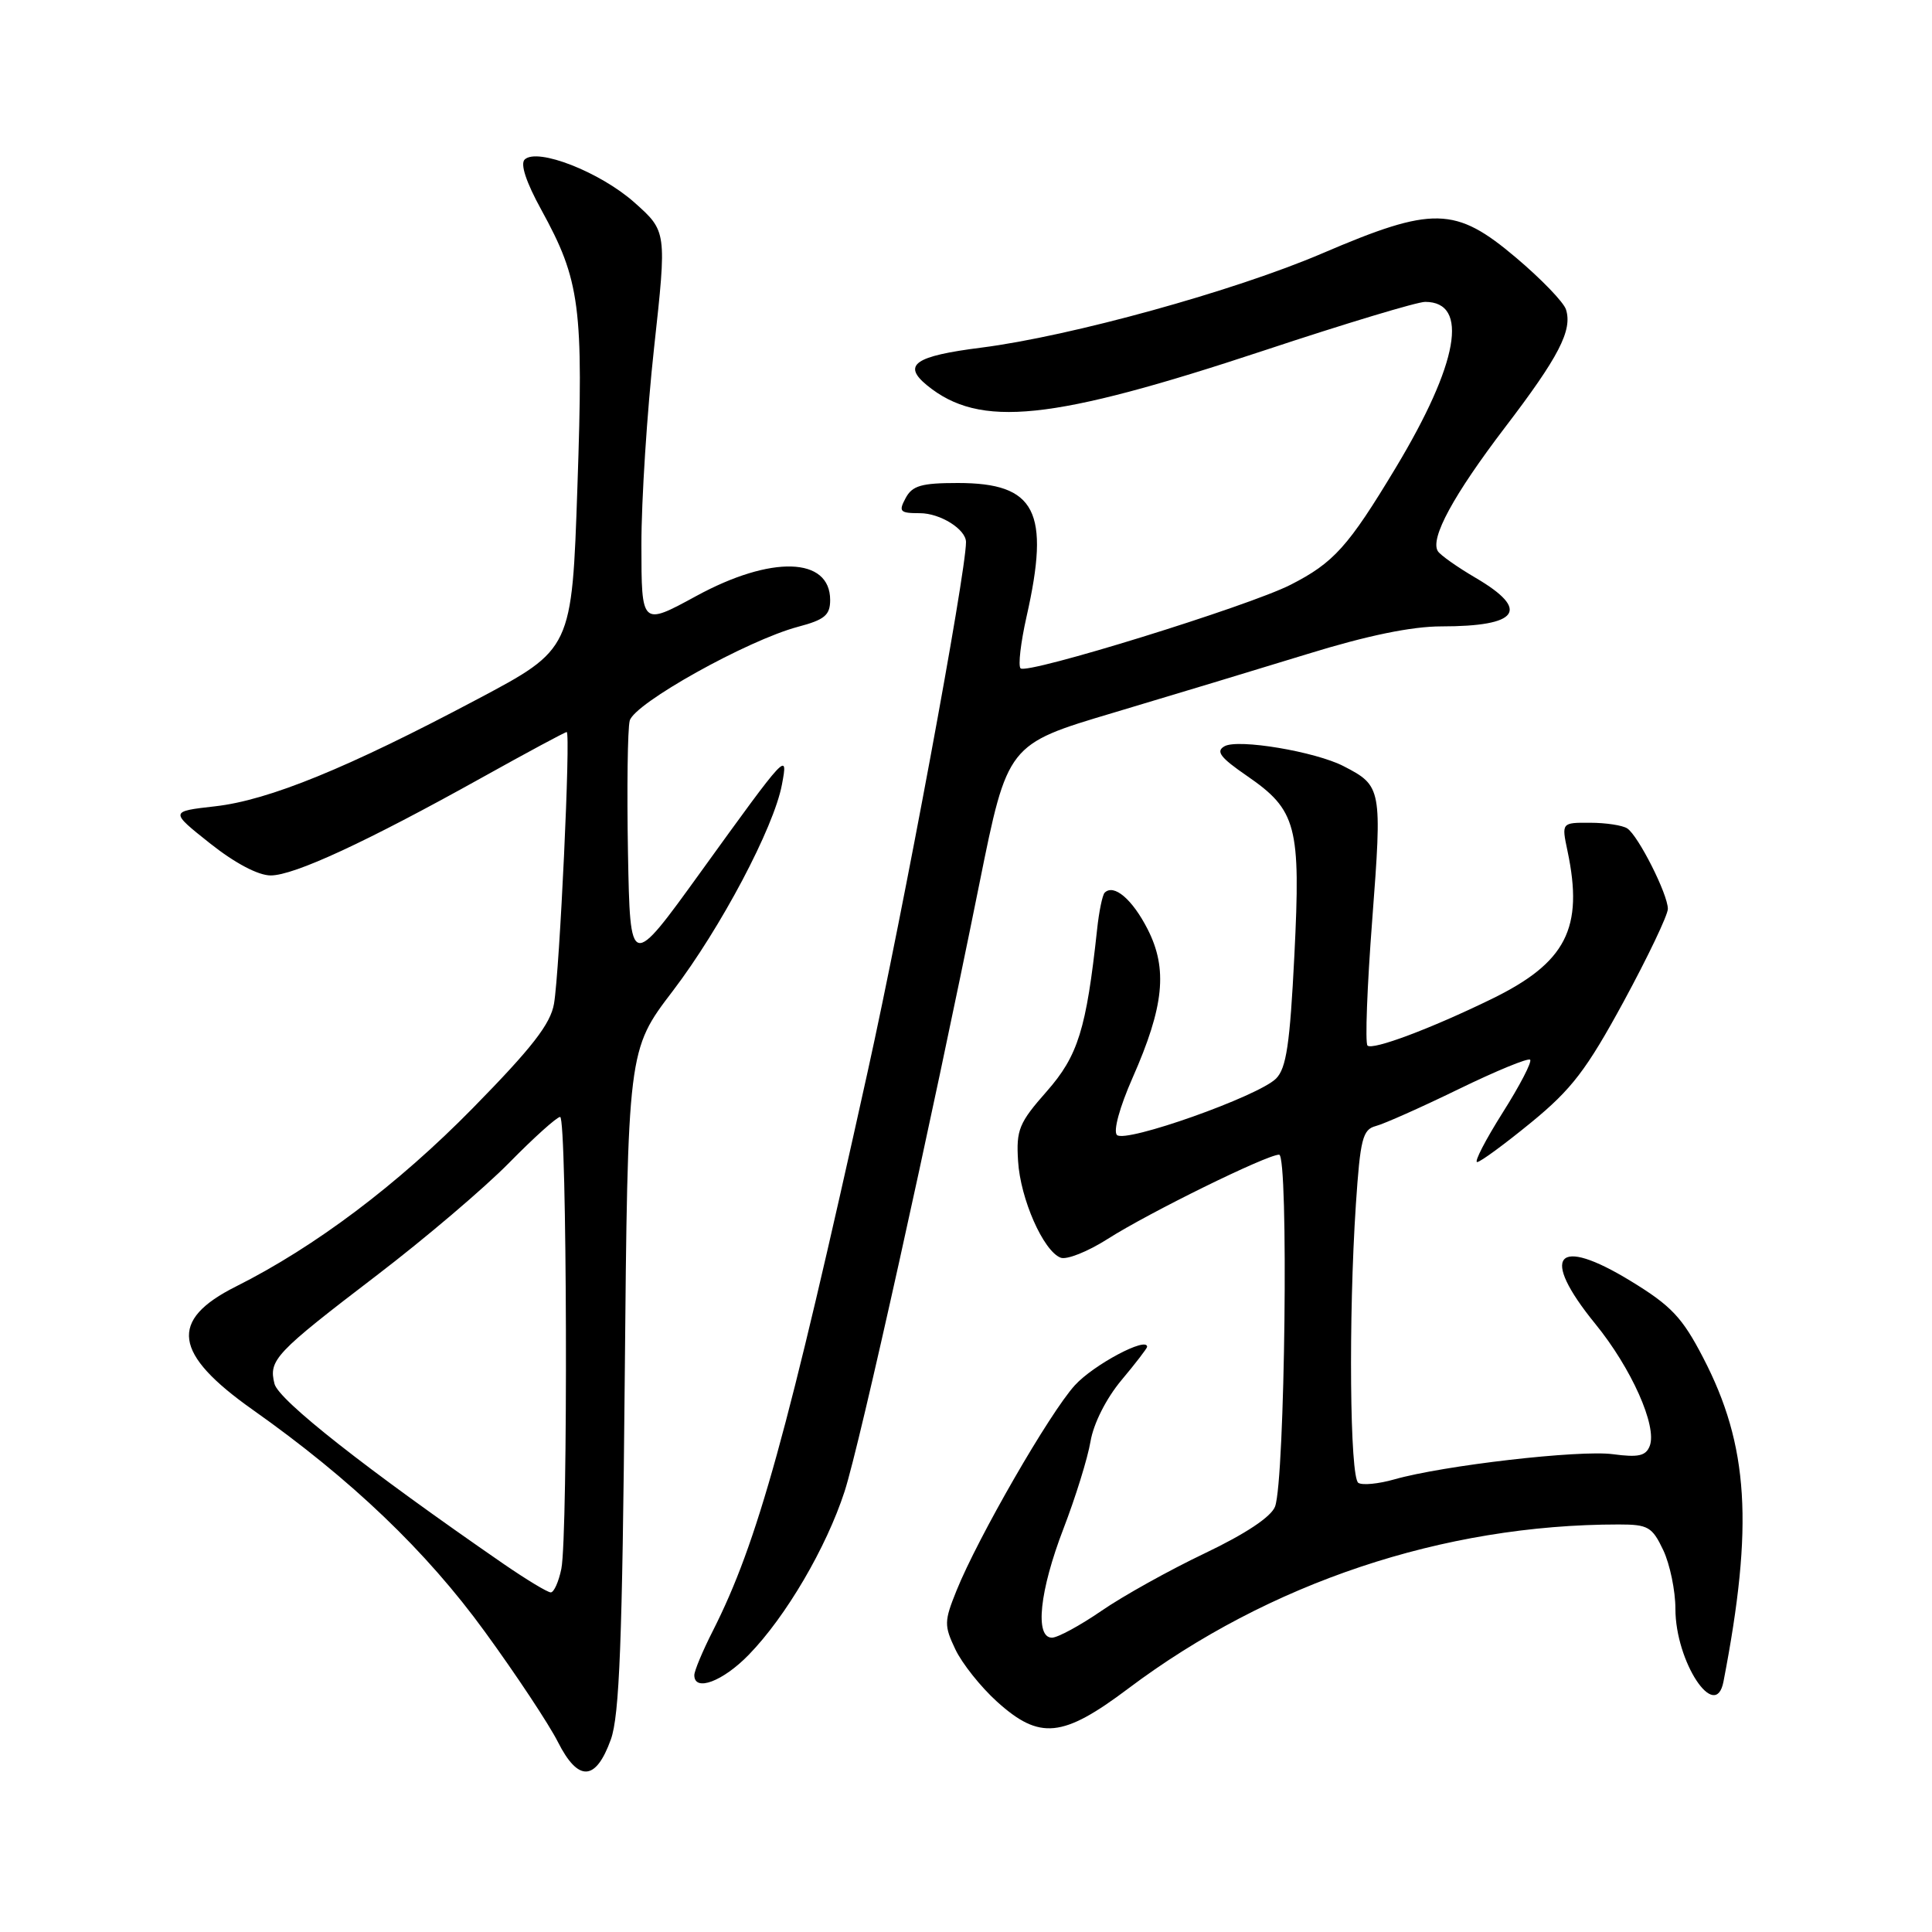 <?xml version="1.0" encoding="UTF-8" standalone="no"?>
<!DOCTYPE svg PUBLIC "-//W3C//DTD SVG 1.1//EN" "http://www.w3.org/Graphics/SVG/1.1/DTD/svg11.dtd" >
<svg xmlns="http://www.w3.org/2000/svg" xmlns:xlink="http://www.w3.org/1999/xlink" version="1.1" viewBox="0 0 256 256">
 <g >
 <path fill="currentColor"
d=" M 80.94 230.49 C 82.08 227.32 82.46 217.48 82.78 182.82 C 83.18 139.13 83.18 139.13 89.14 131.32 C 95.50 122.97 102.55 109.65 103.61 103.96 C 104.45 99.52 104.30 99.68 92.88 115.50 C 83.50 128.50 83.50 128.50 83.21 113.00 C 83.06 104.47 83.16 96.60 83.44 95.50 C 84.02 93.21 99.02 84.84 105.75 83.05 C 109.27 82.12 110.00 81.51 110.00 79.50 C 110.00 73.79 102.19 73.56 92.25 78.98 C 85.00 82.93 85.00 82.93 84.99 72.22 C 84.98 66.32 85.74 54.56 86.67 46.07 C 88.36 30.65 88.36 30.65 84.04 26.81 C 79.50 22.79 71.22 19.55 69.53 21.13 C 68.91 21.71 69.71 24.13 71.71 27.77 C 76.89 37.20 77.33 40.58 76.51 64.52 C 75.78 86.01 75.78 86.01 63.23 92.66 C 46.07 101.77 35.61 106.04 28.50 106.84 C 22.50 107.52 22.50 107.52 27.84 111.76 C 31.13 114.37 34.21 116.00 35.87 116.00 C 38.98 116.00 48.56 111.56 63.89 103.02 C 69.83 99.71 74.87 97.00 75.09 97.00 C 75.64 97.00 74.16 128.56 73.41 132.99 C 72.95 135.68 70.52 138.81 62.66 146.82 C 52.72 156.95 41.75 165.21 31.26 170.47 C 22.34 174.94 22.95 179.36 33.50 186.81 C 46.55 196.03 56.47 205.51 64.23 216.19 C 68.36 221.86 72.72 228.44 73.92 230.81 C 76.62 236.15 78.94 236.04 80.94 230.49 Z  M 149.50 223.74 C 168.14 209.73 191.24 202.00 214.49 202.00 C 218.38 202.00 218.92 202.31 220.39 205.40 C 221.27 207.27 222.00 210.77 222.00 213.17 C 222.00 220.21 227.32 228.27 228.37 222.82 C 232.38 202.08 231.72 191.53 225.67 179.89 C 222.91 174.57 221.45 173.02 216.09 169.75 C 206.18 163.69 203.98 166.32 211.37 175.40 C 216.17 181.28 219.60 188.98 218.60 191.59 C 218.09 192.92 217.10 193.14 213.73 192.69 C 209.31 192.09 191.22 194.18 184.74 196.03 C 182.67 196.62 180.53 196.83 179.99 196.49 C 178.86 195.80 178.67 174.57 179.66 159.61 C 180.24 150.91 180.56 149.67 182.29 149.21 C 183.38 148.93 188.32 146.73 193.27 144.32 C 198.22 141.91 202.49 140.15 202.75 140.42 C 203.02 140.69 201.38 143.85 199.10 147.45 C 196.83 151.05 195.31 153.99 195.73 153.98 C 196.16 153.97 199.37 151.61 202.89 148.73 C 208.26 144.33 210.21 141.78 215.14 132.72 C 218.36 126.78 221.00 121.25 221.00 120.43 C 221.00 118.49 217.08 110.73 215.62 109.77 C 215.00 109.36 212.79 109.02 210.70 109.02 C 206.91 109.00 206.91 109.00 207.70 112.75 C 209.87 123.00 207.53 127.56 197.61 132.39 C 189.59 136.30 181.86 139.20 181.20 138.54 C 180.87 138.21 181.15 130.70 181.83 121.85 C 183.15 104.46 183.09 104.13 178.05 101.53 C 174.31 99.59 164.05 97.87 162.26 98.88 C 161.06 99.55 161.68 100.37 165.23 102.81 C 171.82 107.35 172.37 109.43 171.51 126.61 C 170.92 138.35 170.45 141.55 169.08 142.92 C 166.74 145.26 149.11 151.51 148.00 150.39 C 147.49 149.87 148.36 146.70 150.07 142.82 C 154.25 133.35 154.75 128.40 152.07 123.13 C 150.04 119.15 147.59 117.07 146.37 118.29 C 146.08 118.59 145.62 120.78 145.37 123.17 C 143.94 136.38 142.85 139.89 138.70 144.61 C 135.02 148.78 134.64 149.71 134.90 153.84 C 135.20 158.86 138.25 165.77 140.54 166.65 C 141.34 166.96 144.13 165.85 146.75 164.18 C 152.20 160.70 167.86 153.00 169.49 153.00 C 170.77 153.00 170.27 196.14 168.95 199.63 C 168.43 200.99 165.05 203.24 159.62 205.83 C 154.94 208.06 148.78 211.49 145.94 213.45 C 143.10 215.40 140.15 217.00 139.39 217.00 C 137.09 217.00 137.75 210.78 140.91 202.57 C 142.51 198.41 144.13 193.20 144.50 190.99 C 144.90 188.62 146.58 185.30 148.59 182.89 C 150.47 180.65 152.00 178.65 152.00 178.46 C 152.00 177.06 144.91 180.83 142.43 183.55 C 139.10 187.20 129.58 203.72 126.74 210.77 C 125.10 214.84 125.09 215.39 126.59 218.55 C 127.48 220.42 129.96 223.54 132.11 225.48 C 137.76 230.58 140.81 230.28 149.50 223.74 Z  M 99.23 219.25 C 104.15 214.19 109.49 205.07 111.91 197.63 C 113.96 191.30 123.26 149.39 129.78 117.06 C 133.50 98.62 133.50 98.62 147.50 94.45 C 155.20 92.15 166.81 88.64 173.31 86.64 C 181.18 84.21 187.07 83.00 190.98 83.00 C 201.27 83.00 202.81 80.84 195.55 76.58 C 193.11 75.15 190.84 73.55 190.52 73.03 C 189.47 71.34 192.60 65.59 199.40 56.66 C 206.55 47.30 208.38 43.76 207.50 41.01 C 207.20 40.05 204.22 36.96 200.88 34.14 C 192.84 27.34 189.89 27.28 175.19 33.58 C 163.56 38.56 141.89 44.55 130.05 46.06 C 121.19 47.18 119.52 48.34 122.84 51.06 C 129.84 56.77 139.27 55.79 167.59 46.41 C 178.23 42.88 187.78 40.00 188.84 40.00 C 194.71 40.00 193.26 48.16 184.93 62.00 C 178.65 72.43 176.73 74.57 171.00 77.49 C 165.44 80.32 136.08 89.41 135.23 88.56 C 134.89 88.22 135.25 85.14 136.02 81.72 C 139.18 67.75 137.26 64.00 126.92 64.00 C 122.09 64.00 120.88 64.35 120.00 66.00 C 119.04 67.79 119.24 68.00 121.89 68.00 C 124.59 68.00 128.00 70.14 128.00 71.83 C 128.00 75.96 119.73 120.51 114.97 142.00 C 104.32 190.16 100.37 204.42 94.47 216.07 C 93.11 218.74 92.00 221.40 92.00 221.97 C 92.00 224.22 95.79 222.80 99.23 219.25 Z  M 66.76 207.25 C 48.58 194.71 36.92 185.54 36.37 183.36 C 35.58 180.20 36.42 179.31 49.96 168.96 C 56.31 164.11 64.19 157.41 67.47 154.07 C 70.75 150.73 73.79 148.00 74.22 148.00 C 75.14 148.00 75.29 203.32 74.38 207.88 C 74.03 209.59 73.40 211.00 72.98 211.00 C 72.55 211.00 69.76 209.31 66.76 207.25 Z "/>
</g>
</svg>